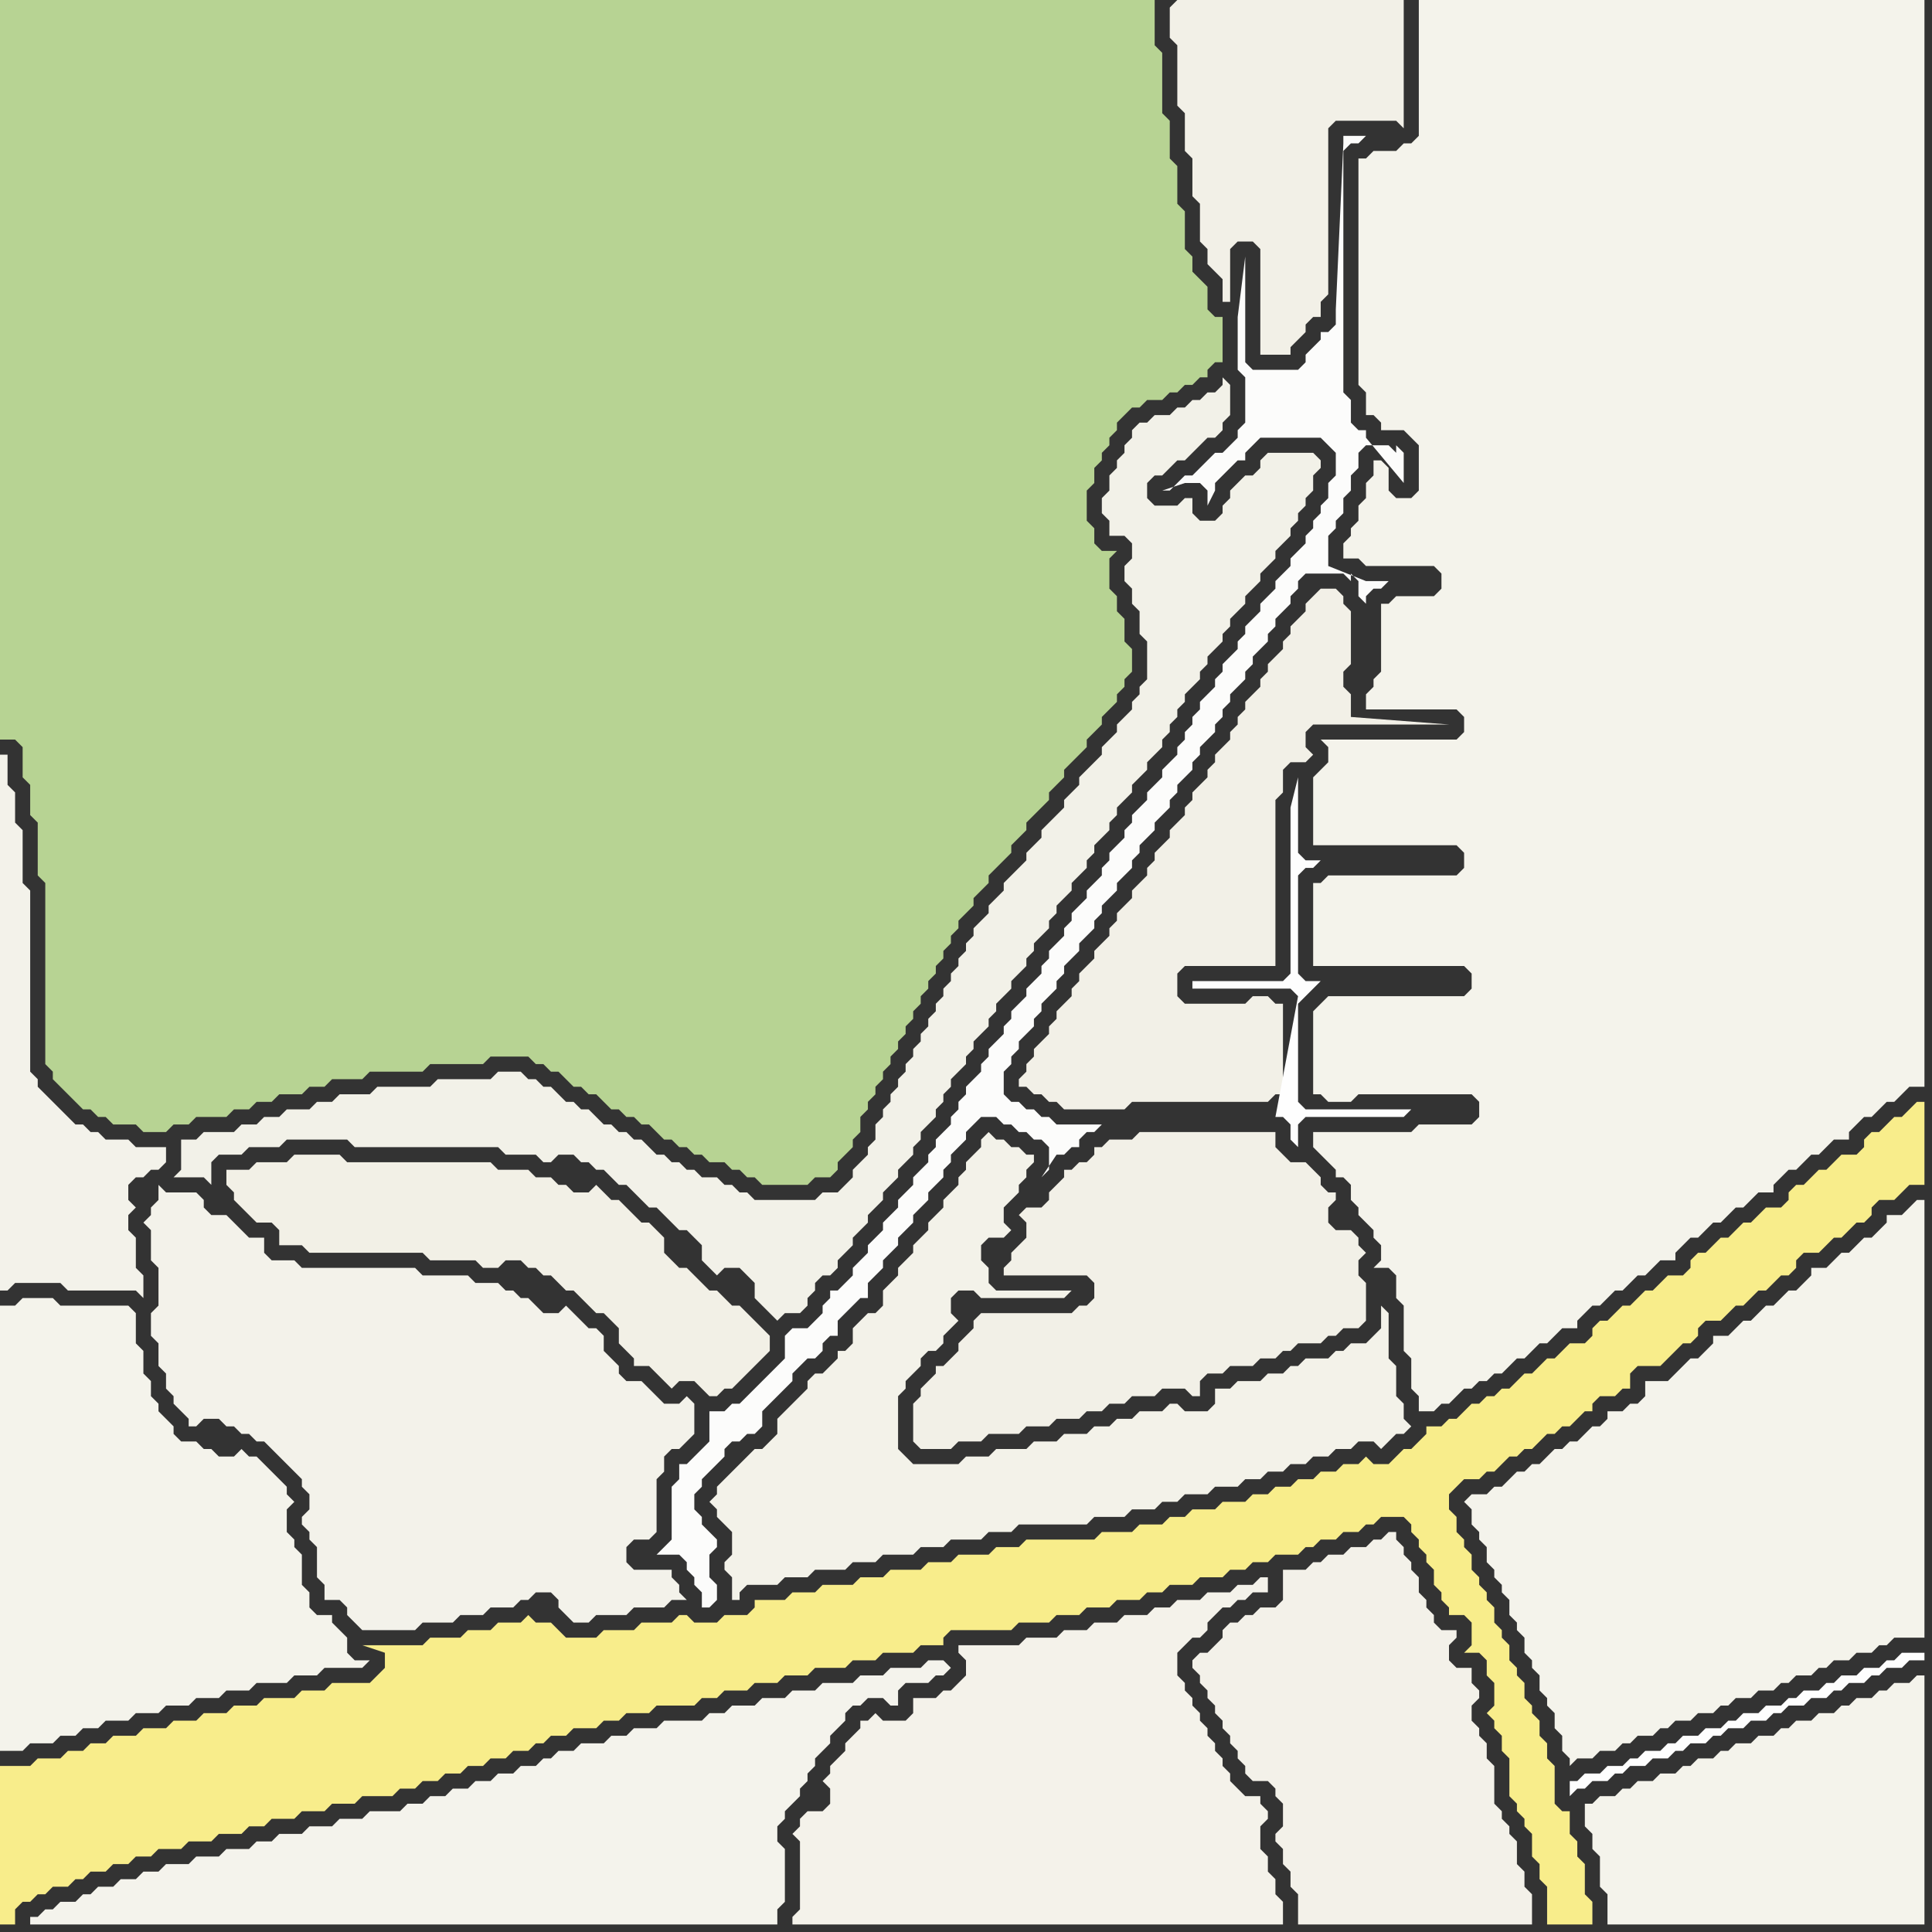 <svg width="256" height="256" xmlns="http://www.w3.org/2000/svg"><rect width="100%" height="100%" fill="#333333" stroke="none"/><script> 
var tempColor;
function hoverPath(evt){
obj = evt.target;
tempColor = obj.getAttribute("fill");
obj.setAttribute("fill","red");
//alert(tempColor);
//obj.setAttribute("stroke","red");}
function recoverPath(evt){
obj = evt.target;
obj.setAttribute("fill", tempColor);
//obj.setAttribute("stroke", tempColor);
}</script><path onmouseover="hoverPath(evt)" onmouseout="recoverPath(evt)" fill="rgb(242,240,231)" d="M  129,176l -1,1 -1,1 0,1 -1,1 -1,1 -1,0 0,1 -1,1 -1,1 0,1 -1,1 0,5 1,1 4,0 1,-1 3,0 1,-1 4,0 1,-1 3,0 1,-1 3,0 1,-1 2,0 1,-1 2,0 1,-1 3,0 1,-1 3,0 1,1 1,0 0,-2 1,-1 2,0 1,-1 3,0 1,-1 2,0 1,-1 1,0 1,-1 3,0 1,-1 1,0 1,-1 2,0 1,-1 0,-5 -1,-1 0,-2 1,-1 -1,-1 0,-1 -1,-1 -2,0 -1,-1 0,-2 1,-1 0,-1 -1,0 -1,-1 0,-1 -1,-1 -1,-1 -2,0 -1,-1 -1,-1 0,-2 -18,0 -1,1 -3,0 -1,1 -1,0 0,1 -1,1 -1,0 -1,1 -1,0 0,1 -1,1 -1,1 0,1 -1,1 -2,0 -1,1 1,1 0,2 -1,1 -1,1 0,1 -1,1 0,1 11,0 1,1 0,2 -1,1 -1,0 -1,1 -12,0 -1,1Z"/>
<path onmouseover="hoverPath(evt)" onmouseout="recoverPath(evt)" fill="rgb(242,240,231)" d="M  174,79l 0,0 -1,1 0,1 -1,1 -1,1 0,1 -1,1 0,1 -1,1 -1,1 0,1 -1,1 0,1 -2,2 0,1 -1,1 0,1 -1,1 0,1 -2,2 0,1 -1,1 0,1 -1,1 -1,1 0,1 -1,1 0,1 -2,2 0,1 -2,2 0,1 -1,1 0,1 -1,1 -1,1 0,1 -1,1 -1,1 0,1 -1,1 0,1 -1,1 -1,1 0,1 -1,1 -1,1 0,1 -1,1 0,1 -2,2 0,1 -1,1 0,1 -1,1 -1,1 0,1 -1,1 0,1 -1,1 0,1 1,0 1,1 1,0 1,1 1,0 1,1 8,0 1,-1 18,0 1,-1 1,0 0,-12 -1,0 -1,-1 -2,0 -1,1 -8,0 -1,-1 0,-3 1,-1 12,0 0,-22 1,-1 0,-3 1,-1 2,0 1,-1 -1,-1 0,-2 1,-1 18,0 -13,-1 0,-3 -1,-1 0,-2 1,-1 0,-7 -1,-1 0,-1 -1,-1 -2,0 -1,1Z"/>
<path onmouseover="hoverPath(evt)" onmouseout="recoverPath(evt)" fill="rgb(244,243,235)" d="M  175,153l 0,0 1,1 1,1 0,1 1,0 1,1 0,2 1,1 0,1 1,1 1,1 0,1 1,1 0,2 -1,1 2,0 1,1 0,3 1,1 0,6 1,1 0,4 1,1 0,2 2,0 1,-1 1,0 2,-2 1,0 1,-1 1,0 1,-1 1,0 1,-1 1,-1 1,0 1,-1 1,-1 1,0 1,-1 1,-1 2,0 0,-1 1,-1 1,-1 1,0 1,-1 1,-1 1,0 1,-1 1,-1 1,0 1,-1 1,-1 2,0 0,-1 1,-1 1,-1 1,0 1,-1 1,-1 1,0 2,-2 1,0 1,-1 1,-1 2,0 0,-1 1,-1 1,-1 1,0 1,-1 1,-1 1,0 1,-1 1,-1 2,0 0,-1 1,-1 1,-1 1,0 1,-1 1,-1 1,0 1,-1 1,-1 2,0 0,-144 -67,0 0,18 -1,1 -1,0 -1,1 -3,0 -1,1 -1,0 0,30 1,1 0,3 1,0 1,1 0,1 3,0 1,1 1,1 0,6 -1,1 -2,0 -1,-1 0,-3 -1,-1 -1,0 0,2 -1,1 0,2 -1,1 0,2 -1,1 0,1 -1,1 0,2 2,0 1,1 9,0 1,1 0,2 -1,1 -5,0 -1,1 -1,0 0,9 -1,1 0,1 -1,1 0,2 12,0 1,1 0,2 -1,1 -18,0 1,1 0,2 -1,1 -1,1 0,9 19,0 1,1 0,2 -1,1 -17,0 -1,1 -1,0 0,11 20,0 1,1 0,2 -1,1 -18,0 -1,1 -1,1 0,11 1,0 1,1 3,0 1,-1 15,0 1,1 0,2 -1,1 -7,0 -1,1 -13,0 0,2 1,1Z"/>
<path onmouseover="hoverPath(evt)" onmouseout="recoverPath(evt)" fill="rgb(243,242,234)" d="M  20,161l 0,0 -1,1 1,1 0,4 1,1 0,5 -1,1 0,3 1,1 0,3 1,1 0,2 1,1 0,1 1,1 1,1 0,1 1,0 1,-1 2,0 1,1 1,0 1,1 1,0 1,1 1,0 1,1 1,1 1,1 1,1 1,1 0,1 1,1 0,2 -1,1 0,1 1,1 0,1 1,1 0,4 1,1 0,2 2,0 1,1 0,1 1,1 1,1 7,0 1,-1 4,0 1,-1 3,0 1,-1 3,0 1,-1 1,0 1,-1 2,0 1,1 0,1 1,1 1,1 2,0 1,-1 4,0 1,-1 4,0 1,-1 2,0 -1,-1 0,-1 -1,-1 0,-1 -5,0 -1,-1 0,-2 1,-1 2,0 1,-1 0,-7 1,-1 0,-2 1,-1 1,0 1,-1 1,-1 0,-4 -1,-1 0,0 -1,1 -2,0 -1,-1 -1,-1 -1,-1 -2,0 -1,-1 0,-1 -1,-1 -1,-1 0,-2 -1,-1 -1,0 -1,-1 -1,-1 -1,-1 -1,1 -2,0 -1,-1 -1,-1 -1,0 -1,-1 -1,0 -1,-1 -3,0 -1,-1 -6,0 -1,-1 -15,0 -1,-1 -3,0 -1,-1 0,-2 -2,0 -1,-1 -1,-1 -1,-1 -2,0 -1,-1 0,-1 -1,-1 -4,0 -1,-1 0,2 -1,1Z"/>
<path onmouseover="hoverPath(evt)" onmouseout="recoverPath(evt)" fill="rgb(252,252,251)" d="M  89,201l 0,3 -1,1 -1,1 3,0 1,1 0,1 1,1 0,1 1,1 0,2 1,0 1,-1 0,-2 -1,-1 0,-3 1,-1 0,-1 -1,-1 -1,-1 0,-1 -1,-1 0,-2 1,-1 0,-1 1,-1 1,-1 1,-1 0,-1 1,-1 1,0 1,-1 1,0 1,-1 0,-2 1,-1 1,-1 1,-1 1,-1 0,-1 2,-2 1,0 1,-1 0,-1 1,-1 1,0 0,-2 1,-1 2,-2 1,0 0,-2 1,-1 1,-1 0,-1 1,-1 1,-1 0,-1 1,-1 1,-1 0,-1 1,-1 1,-1 0,-1 1,-1 1,-1 0,-1 1,-1 0,-1 1,-1 1,-1 0,-1 2,-2 2,0 1,1 1,0 1,1 1,0 1,1 1,0 1,1 0,3 -1,1 2,-3 1,0 1,-1 1,0 0,-1 1,-1 1,0 1,-1 -6,0 -1,-1 -1,0 -1,-1 -1,0 -1,-1 -1,0 -1,-1 0,-3 1,-1 0,-1 1,-1 0,-1 1,-1 1,-1 0,-1 1,-1 0,-1 1,-1 1,-1 0,-1 1,-1 0,-1 1,-1 1,-1 0,-1 1,-1 1,-1 0,-1 1,-1 0,-1 2,-2 0,-1 2,-2 0,-1 1,-1 0,-1 1,-1 1,-1 0,-1 1,-1 1,-1 0,-1 1,-1 0,-1 1,-1 1,-1 0,-1 1,-1 0,-1 2,-2 0,-1 1,-1 0,-1 1,-1 0,-1 1,-1 1,-1 0,-1 1,-1 0,-1 1,-1 1,-1 0,-1 1,-1 0,-1 1,-1 1,-1 0,-1 1,-1 0,-1 1,-1 5,0 1,1 0,-1 1,1 0,2 1,1 0,-1 1,-1 1,0 1,-1 -3,0 -5,-2 0,-4 1,-1 0,-1 1,-1 0,-2 1,-1 0,-2 1,-1 0,-2 1,-1 3,0 1,1 0,-1 1,1 0,4 -5,-6 0,-1 -1,0 -1,-1 0,-3 -1,-1 0,-32 1,-1 1,0 1,-1 -3,0 0,1 -1,22 0,2 -1,1 -1,0 0,1 -1,1 -1,1 0,1 -1,1 -6,0 -1,-1 0,-14 -1,8 0,7 1,1 0,6 -1,1 0,1 -1,1 -1,1 -1,0 -1,1 -2,2 -1,0 -1,1 -1,1 -1,0 3,-1 2,0 1,1 0,2 1,-2 0,-1 2,-2 1,-1 1,0 0,-1 1,-1 1,-1 8,0 1,1 1,1 0,3 -1,1 0,2 -1,1 0,1 -1,1 0,1 -1,1 0,1 -1,1 -1,1 0,1 -1,1 -1,1 0,1 -1,1 -1,1 0,1 -1,1 -1,1 0,1 -1,1 0,1 -2,2 0,1 -1,1 0,1 -1,1 -1,1 0,1 -1,1 0,1 -1,1 0,1 -1,1 0,1 -1,1 -1,1 0,1 -1,1 -1,1 0,1 -1,1 -1,1 0,1 -1,1 0,1 -1,1 -1,1 0,1 -1,1 0,1 -1,1 -1,1 0,1 -1,1 -1,1 0,1 -1,1 0,1 -1,1 -1,1 0,1 -1,1 0,1 -1,1 -1,1 0,1 -1,1 -1,1 0,1 -1,1 0,1 -1,1 -1,1 0,1 -1,1 0,1 -1,1 -1,1 0,1 -1,1 0,1 -1,1 0,1 -2,2 0,1 -1,1 0,1 -1,1 -1,1 0,1 -1,1 -1,1 0,1 -1,1 -1,1 0,1 -1,1 -1,1 0,1 -1,1 -1,1 0,1 -1,1 -1,1 -1,0 0,1 -1,1 0,1 -1,1 -1,1 -2,0 -1,1 0,3 -1,1 -1,1 -2,2 -1,1 -1,1 -1,0 -1,1 -2,0 0,4 -1,1 -2,2 -1,0 0,2 -1,1Z"/>
<path onmouseover="hoverPath(evt)" onmouseout="recoverPath(evt)" fill="rgb(242,240,231)" d="M  155,1l 0,4 1,1 0,8 1,1 0,5 1,1 0,5 1,1 0,5 1,1 0,2 1,1 1,1 0,3 1,0 0,-7 1,-1 2,0 1,1 0,14 4,0 0,-1 1,-1 1,-1 0,-1 1,-1 1,0 0,-2 1,-1 0,-22 1,-1 8,0 1,1 0,-17 -30,0 -1,1Z"/>
<path onmouseover="hoverPath(evt)" onmouseout="recoverPath(evt)" fill="rgb(244,243,235)" d="M  210,241l 0,1 1,1 0,2 1,1 0,4 1,1 0,4 42,0 0,-33 -1,0 -1,1 -2,0 -1,1 -1,0 -1,1 -2,0 -1,1 -1,0 -1,1 -2,0 -1,1 -2,0 -1,1 -1,0 -1,1 -2,0 -1,1 -2,0 -1,1 -1,0 -1,1 -2,0 -1,1 -1,0 -1,1 -2,0 -1,1 -2,0 -1,1 -1,0 -1,1 -2,0 -1,1 -1,0Z"/>
<path onmouseover="hoverPath(evt)" onmouseout="recoverPath(evt)" fill="rgb(248,237,139)" d="M  0,243l 0,12 2,0 0,-2 1,-1 1,0 1,-1 1,0 1,-1 2,0 1,-1 1,0 1,-1 2,0 1,-1 2,0 1,-1 2,0 1,-1 3,0 1,-1 3,0 1,-1 3,0 1,-1 2,0 1,-1 3,0 1,-1 3,0 1,-1 3,0 1,-1 4,0 1,-1 2,0 1,-1 2,0 1,-1 2,0 1,-1 2,0 1,-1 2,0 1,-1 2,0 1,-1 1,0 1,-1 2,0 1,-1 3,0 1,-1 2,0 1,-1 3,0 1,-1 5,0 1,-1 2,0 1,-1 3,0 1,-1 3,0 1,-1 3,0 1,-1 4,0 1,-1 3,0 1,-1 4,0 1,-1 3,0 0,-1 1,-1 8,0 1,-1 4,0 1,-1 3,0 1,-1 3,0 1,-1 3,0 1,-1 2,0 1,-1 3,0 1,-1 3,0 1,-1 2,0 1,-1 2,0 1,-1 3,0 1,-1 1,0 1,-1 2,0 1,-1 2,0 1,-1 1,0 1,-1 3,0 1,1 0,1 1,1 0,1 1,1 0,1 1,1 0,2 1,1 0,1 1,1 0,1 2,0 1,1 0,3 -1,1 2,0 1,1 0,2 1,1 0,3 -1,1 1,1 0,1 1,1 0,2 1,1 0,5 1,1 0,1 1,1 0,1 1,1 0,3 1,1 0,2 1,1 0,5 6,0 0,-3 -1,-1 0,-4 -1,-1 0,-2 -1,-1 0,-3 -1,0 -1,-1 0,-5 -1,-1 0,-2 -1,-1 0,-2 -1,-1 0,-1 -1,-1 0,-2 -1,-1 0,-1 -1,-1 0,-2 -1,-1 0,-1 -1,-1 0,-2 -1,-1 0,-1 -1,-1 0,-1 -1,-1 0,-2 -1,-1 0,-1 -1,-1 0,-2 -1,-1 0,-2 1,-1 1,-1 2,0 1,-1 1,0 1,-1 1,-1 1,0 1,-1 1,0 1,-1 1,-1 1,0 1,-1 1,0 1,-1 1,-1 1,0 0,-1 1,-1 2,0 1,-1 1,0 0,-2 1,-1 3,0 1,-1 1,-1 1,-1 1,0 1,-1 0,-1 1,-1 2,0 1,-1 1,-1 1,0 1,-1 1,-1 1,0 1,-1 1,-1 1,0 1,-1 0,-1 1,-1 2,0 1,-1 1,-1 1,0 1,-1 1,-1 1,0 1,-1 0,-1 1,-1 2,0 1,-1 1,-1 2,0 0,-11 -1,0 -1,1 0,0 -1,1 -1,0 -1,1 -1,1 -1,0 -1,1 0,1 -1,1 -2,0 -1,1 -1,1 -1,0 -1,1 -1,1 -1,0 -1,1 0,1 -1,1 -2,0 -1,1 -1,1 -1,0 -1,1 -1,1 -1,0 -1,1 -1,1 -1,0 -1,1 0,1 -1,1 -2,0 -1,1 -1,1 -1,0 -1,1 -1,1 -1,0 -1,1 -1,1 -1,0 -1,1 0,1 -1,1 -2,0 -1,1 -1,1 -1,0 -1,1 -1,1 -1,0 -1,1 -1,1 -1,0 -1,1 -1,0 -1,1 -1,0 -1,1 -1,1 -1,0 -1,1 -2,0 0,1 -1,1 -1,1 -1,0 -1,1 -1,1 -2,0 -1,-1 -1,1 -2,0 -1,1 -2,0 -1,1 -2,0 -1,1 -2,0 -1,1 -2,0 -1,1 -3,0 -1,1 -3,0 -1,1 -2,0 -1,1 -3,0 -1,1 -4,0 -1,1 -9,0 -1,1 -3,0 -1,1 -4,0 -1,1 -3,0 -1,1 -4,0 -1,1 -3,0 -1,1 -4,0 -1,1 -3,0 -1,1 -4,0 0,1 -1,1 -3,0 -1,1 -3,0 -1,-1 -1,0 -1,1 -4,0 -1,1 -4,0 -1,1 -4,0 -1,-1 -1,-1 -2,0 -1,-1 -1,1 -3,0 -1,1 -3,0 -1,1 -4,0 -1,1 -8,0 3,1 0,2 -2,2 -5,0 -1,1 -3,0 -1,1 -4,0 -1,1 -3,0 -1,1 -3,0 -1,1 -3,0 -1,1 -3,0 -1,1 -3,0 -1,1 -2,0 -1,1 -2,0 -1,1 -3,0 -1,1 -4,0Z"/>
<path onmouseover="hoverPath(evt)" onmouseout="recoverPath(evt)" fill="rgb(242,241,232)" d="M  41,147l -3,0 -1,1 -2,0 -1,1 -2,0 -1,1 -4,0 -1,1 -2,0 0,4 -1,1 4,0 1,1 0,-3 1,-1 3,0 1,-1 4,0 1,-1 8,0 1,1 19,0 1,1 4,0 1,1 1,0 1,-1 2,0 1,1 1,0 1,1 1,0 1,1 1,1 1,0 1,1 1,1 1,1 1,0 1,1 1,1 1,1 1,0 1,1 1,1 0,2 1,1 1,1 1,-1 2,0 1,1 1,1 0,2 1,1 1,1 1,1 1,-1 2,0 1,-1 0,-1 1,-1 0,-1 1,-1 1,0 1,-1 0,-1 1,-1 1,-1 0,-1 1,-1 1,-1 0,-1 1,-1 1,-1 0,-1 1,-1 1,-1 0,-1 2,-2 0,-1 1,-1 0,-1 1,-1 1,-1 0,-1 1,-1 0,-1 1,-1 0,-1 1,-1 1,-1 0,-1 1,-1 0,-1 2,-2 0,-1 1,-1 0,-1 2,-2 0,-1 1,-1 1,-1 0,-1 1,-1 0,-1 1,-1 1,-1 0,-1 1,-1 0,-1 1,-1 1,-1 0,-1 1,-1 1,-1 0,-1 1,-1 0,-1 1,-1 1,-1 0,-1 1,-1 0,-1 1,-1 1,-1 0,-1 1,-1 1,-1 0,-1 1,-1 1,-1 0,-1 1,-1 0,-1 1,-1 0,-1 1,-1 0,-1 1,-1 1,-1 0,-1 1,-1 0,-1 1,-1 1,-1 0,-1 1,-1 0,-1 1,-1 1,-1 0,-1 1,-1 1,-1 0,-1 1,-1 1,-1 0,-1 1,-1 1,-1 0,-1 1,-1 0,-1 1,-1 0,-1 1,-1 0,-2 1,-1 0,-1 -1,-1 -6,0 -1,1 0,1 -1,1 -1,0 -2,2 0,1 -1,1 0,1 -1,1 -2,0 -1,-1 0,-2 -1,0 -1,1 -3,0 -1,-1 0,-2 1,-1 1,0 2,-2 1,0 1,-1 1,-1 1,-1 1,0 1,-1 0,-1 1,-1 0,-4 -1,-1 0,1 -1,1 -1,0 -1,1 -1,0 -1,1 -1,0 -1,1 -2,0 -1,1 -1,0 -1,1 0,1 -1,1 0,1 -1,1 0,1 -1,1 0,2 -1,1 0,2 1,1 0,2 2,0 1,1 0,2 -1,1 0,2 1,1 0,2 1,1 0,3 1,1 0,5 -1,1 0,1 -1,1 0,1 -1,1 -1,1 0,1 -1,1 -1,1 0,1 -1,1 -1,1 -1,1 0,1 -2,2 0,1 -2,2 -1,1 0,1 -1,1 -1,1 0,1 -1,1 -1,1 -1,1 0,1 -2,2 0,1 -1,1 -1,1 0,1 -1,1 0,1 -1,1 0,1 -1,1 0,1 -1,1 0,1 -1,1 0,1 -1,1 0,1 -1,1 0,1 -1,1 0,1 -1,1 0,1 -1,1 0,1 -1,1 0,1 -1,1 0,1 -1,1 0,2 -1,1 0,1 -1,1 -1,1 0,1 -1,1 -1,1 -2,0 -1,1 -8,0 -1,-1 -1,0 -1,-1 -1,0 -1,-1 -2,0 -1,-1 -1,0 -1,-1 -1,0 -1,-1 -1,0 -1,-1 -1,-1 -1,0 -1,-1 -1,0 -1,-1 -1,0 -1,-1 -1,-1 -1,0 -1,-1 -1,0 -1,-1 -1,-1 -1,0 -1,-1 -1,0 -1,-1 -3,0 -1,1 -7,0 -1,1 -7,0 -1,1 -4,0 -1,1 -2,0 -1,1Z"/>
<path onmouseover="hoverPath(evt)" onmouseout="recoverPath(evt)" fill="rgb(243,242,233)" d="M  98,194l 0,0 -1,1 -1,1 -1,1 0,1 -1,1 1,1 0,1 1,1 1,1 0,3 -1,1 0,1 1,1 0,3 1,0 0,-1 1,-1 4,0 1,-1 3,0 1,-1 4,0 1,-1 3,0 1,-1 4,0 1,-1 3,0 1,-1 4,0 1,-1 3,0 1,-1 9,0 1,-1 4,0 1,-1 3,0 1,-1 2,0 1,-1 3,0 1,-1 3,0 1,-1 2,0 1,-1 2,0 1,-1 2,0 1,-1 2,0 1,-1 2,0 1,-1 2,0 1,1 1,-1 1,-1 1,0 1,-1 -1,-1 0,-2 -1,-1 0,-4 -1,-1 0,-6 -1,-1 0,3 -1,1 -1,1 -2,0 -1,1 -1,0 -1,1 -3,0 -1,1 -1,0 -1,1 -2,0 -1,1 -3,0 -1,1 -2,0 0,2 -1,1 -3,0 -1,-1 -1,0 -1,1 -3,0 -1,1 -2,0 -1,1 -2,0 -1,1 -3,0 -1,1 -3,0 -1,1 -4,0 -1,1 -3,0 -1,1 -6,0 -1,-1 -1,-1 0,-7 1,-1 0,-1 1,-1 1,-1 0,-1 1,-1 1,0 1,-1 0,-1 1,-1 1,-1 -1,-1 0,-2 1,-1 2,0 1,1 11,0 1,-1 -10,0 -1,-1 0,-2 -1,-1 0,-2 1,-1 2,0 1,-1 -1,-1 0,-2 1,-1 1,-1 0,-1 1,-1 0,-1 1,-1 0,-1 -1,0 -1,-1 -1,0 -1,-1 -1,0 -1,-1 -1,1 0,1 -1,1 -1,1 0,1 -1,1 0,1 -1,1 -1,1 0,1 -1,1 -1,1 0,1 -1,1 -1,1 0,1 -1,1 -1,1 0,1 -1,1 -1,1 0,2 -1,1 -1,0 -1,1 -1,1 0,2 -1,1 -1,0 0,1 -1,1 -1,1 -1,0 -1,1 0,1 -1,1 -1,1 -1,1 -1,1 0,2 -1,1 -1,1 -1,0 -1,1 -1,1Z"/>
<path onmouseover="hoverPath(evt)" onmouseout="recoverPath(evt)" fill="rgb(242,240,230)" d="M  33,155l -3,0 0,2 1,1 0,1 1,1 2,2 2,0 1,1 0,2 3,0 1,1 15,0 1,1 6,0 1,1 2,0 1,-1 2,0 1,1 1,0 1,1 1,0 1,1 1,1 1,0 2,2 1,1 1,0 1,1 1,1 0,2 1,1 1,1 0,1 2,0 1,1 2,2 1,-1 2,0 1,1 1,1 1,0 1,-1 1,0 1,-1 1,-1 1,-1 1,-1 1,-1 0,-2 -1,-1 0,0 -1,-1 -1,-1 -1,-1 -1,0 -1,-1 -1,-1 -1,0 -1,-1 -1,-1 -1,-1 -1,0 -1,-1 -1,-1 0,-2 -1,-1 -1,-1 -1,0 -1,-1 -1,-1 -1,-1 -1,0 -1,-1 -1,-1 -1,1 -2,0 -1,-1 -1,0 -1,-1 -2,0 -1,-1 -4,0 -1,-1 -19,0 -1,-1 -6,0 -1,1 -4,0 -1,1Z"/>
<path onmouseover="hoverPath(evt)" onmouseout="recoverPath(evt)" fill="rgb(254,254,254)" d="M  169,148l 1,0 1,1 0,2 1,1 0,-3 1,-1 13,0 1,-1 -14,0 -1,-1 0,-13 1,-1 2,-2 -2,0 -1,-1 0,-13 1,-1 1,0 1,-1 -2,0 -1,-1 0,-10 -1,4 0,22 -1,1 -12,0 0,1 13,0 1,1 -3,16Z"/>
<path onmouseover="hoverPath(evt)" onmouseout="recoverPath(evt)" fill="rgb(254,254,254)" d="M  209,236l -1,0 0,2 1,-1 1,0 1,-1 2,0 1,-1 1,0 1,-1 2,0 1,-1 2,0 1,-1 1,0 1,-1 2,0 1,-1 1,0 1,-1 2,0 1,-1 2,0 1,-1 1,0 1,-1 2,0 1,-1 2,0 1,-1 1,0 1,-1 2,0 1,-1 1,0 1,-1 2,0 1,-1 2,0 0,-1 -3,0 -1,1 -1,0 -1,1 -2,0 -1,1 -2,0 -1,1 -1,0 -1,1 -2,0 -1,1 -1,0 -1,1 -2,0 -1,1 -2,0 -1,1 -1,0 -1,1 -2,0 -1,1 -2,0 -1,1 -1,0 -1,1 -2,0 -1,1 -1,0 -1,1 -2,0 -1,1 -2,0 -1,1Z"/>
<path onmouseover="hoverPath(evt)" onmouseout="recoverPath(evt)" fill="rgb(183,211,147)" d="M  6,117l 0,24 1,1 0,1 2,2 1,1 1,1 1,0 1,1 1,0 1,1 3,0 1,1 3,0 1,-1 2,0 1,-1 4,0 1,-1 2,0 1,-1 2,0 1,-1 3,0 1,-1 2,0 1,-1 4,0 1,-1 7,0 1,-1 7,0 1,-1 5,0 1,1 1,0 1,1 1,0 1,1 1,1 1,0 1,1 1,0 1,1 1,1 1,0 1,1 1,0 1,1 1,0 1,1 1,1 1,0 1,1 1,0 1,1 1,0 1,1 2,0 1,1 1,0 1,1 1,0 1,1 6,0 1,-1 2,0 1,-1 0,-1 1,-1 1,-1 0,-1 1,-1 0,-2 1,-1 0,-1 1,-1 0,-1 1,-1 0,-1 1,-1 0,-1 1,-1 0,-1 1,-1 0,-1 1,-1 0,-1 1,-1 0,-1 1,-1 0,-1 1,-1 0,-1 1,-1 0,-1 1,-1 0,-1 1,-1 0,-1 1,-1 1,-1 0,-1 1,-1 1,-1 0,-1 1,-1 2,-2 0,-1 2,-2 0,-1 2,-2 1,-1 0,-1 1,-1 1,-1 0,-1 1,-1 1,-1 1,-1 0,-1 1,-1 1,-1 0,-1 1,-1 1,-1 0,-1 1,-1 0,-1 1,-1 0,-3 -1,-1 0,-3 -1,-1 0,-2 -1,-1 0,-4 1,-1 -2,0 -1,-1 0,-2 -1,-1 0,-4 1,-1 0,-2 1,-1 0,-1 1,-1 0,-1 1,-1 0,-1 1,-1 1,-1 1,0 1,-1 2,0 1,-1 1,0 1,-1 1,0 1,-1 1,0 0,-1 1,-1 1,0 0,-6 -1,0 -1,-1 0,-3 -1,-1 -1,-1 0,-2 -1,-1 0,-5 -1,-1 0,-5 -1,-1 0,-5 -1,-1 0,-8 -1,-1 0,-6 -153,0 0,98 2,0 1,1 0,4 1,1 0,4 1,1 0,7 1,1Z"/>
<path onmouseover="hoverPath(evt)" onmouseout="recoverPath(evt)" fill="rgb(243,242,234)" d="M  17,157l 0,0 1,-1 1,0 1,-1 1,0 1,-1 0,-2 -4,0 -1,-1 -3,0 -1,-1 -1,0 -1,-1 -1,0 -1,-1 -1,-1 -1,-1 -1,-1 -1,-1 0,-1 -1,-1 0,-24 -1,-1 0,-7 -1,-1 0,-4 -1,-1 0,-4 -1,0 0,71 1,0 1,-1 6,0 1,1 9,0 1,1 0,-3 -1,-1 0,-4 -1,-1 0,-2 1,-1 -1,-1Z"/>
<path onmouseover="hoverPath(evt)" onmouseout="recoverPath(evt)" fill="rgb(243,241,233)" d="M  170,239l 0,3 -1,1 0,1 1,1 0,2 1,1 0,2 1,1 0,4 31,0 0,-4 -1,-1 0,-2 -1,-1 0,-3 -1,-1 0,-1 -1,-1 0,-1 -1,-1 0,-5 -1,-1 0,-2 -1,-1 0,-1 -1,-1 0,-2 1,-1 0,-1 -1,-1 0,-2 -2,0 -1,-1 0,-2 1,-1 0,-1 -2,0 -1,-1 0,-1 -1,-1 0,-1 -1,-1 0,-2 -1,-1 0,-1 -1,-1 0,-1 -1,-1 0,-1 -1,0 -1,1 -1,0 -1,1 -2,0 -1,1 -2,0 -1,1 -1,0 -1,1 -3,0 0,4 -1,1 -2,0 -1,1 -1,0 -1,1 -1,0 -1,1 0,1 -1,1 -1,1 -1,0 -1,1 0,1 1,1 0,1 1,1 0,1 1,1 0,1 1,1 0,1 1,1 0,1 1,1 0,1 1,1 0,1 1,1 2,0 1,1 0,1 1,1Z"/>
<path onmouseover="hoverPath(evt)" onmouseout="recoverPath(evt)" fill="rgb(244,243,236)" d="M  5,254l -1,0 0,1 99,0 0,-2 1,-1 0,-7 -1,-1 0,-2 1,-1 0,-1 1,-1 1,-1 0,-1 1,-1 0,-1 1,-1 0,-1 1,-1 1,-1 0,-1 1,-1 1,-1 0,-1 1,-1 1,0 1,-1 2,0 1,1 1,0 0,-2 1,-1 3,0 1,-1 1,0 1,-1 -1,-1 -2,0 -1,1 -4,0 -1,1 -3,0 -1,1 -4,0 -1,1 -3,0 -1,1 -3,0 -1,1 -3,0 -1,1 -2,0 -1,1 -5,0 -1,1 -3,0 -1,1 -2,0 -1,1 -3,0 -1,1 -2,0 -1,1 -1,0 -1,1 -2,0 -1,1 -2,0 -1,1 -2,0 -1,1 -2,0 -1,1 -2,0 -1,1 -2,0 -1,1 -4,0 -1,1 -3,0 -1,1 -3,0 -1,1 -3,0 -1,1 -2,0 -1,1 -3,0 -1,1 -3,0 -1,1 -3,0 -1,1 -2,0 -1,1 -2,0 -1,1 -2,0 -1,1 -1,0 -1,1 -2,0 -1,1 -1,0 -1,1Z"/>
<path onmouseover="hoverPath(evt)" onmouseout="recoverPath(evt)" fill="rgb(244,243,235)" d="M  0,175l 0,57 3,0 1,-1 3,0 1,-1 2,0 1,-1 2,0 1,-1 3,0 1,-1 3,0 1,-1 3,0 1,-1 3,0 1,-1 3,0 1,-1 4,0 1,-1 3,0 1,-1 5,0 1,-1 -2,0 -1,-1 0,-2 -1,-1 -1,-1 0,-1 -2,0 -1,-1 0,-2 -1,-1 0,-4 -1,-1 0,-1 -1,-1 0,-3 1,-1 -1,-1 0,-1 -1,-1 -1,-1 -1,-1 -1,-1 -1,0 -1,-1 -1,1 -2,0 -1,-1 -1,0 -1,-1 -2,0 -1,-1 0,-1 -1,-1 -1,-1 0,-1 -1,-1 0,-2 -1,-1 0,-3 -1,-1 0,-4 -1,-1 -9,0 -1,-1 -4,0 -1,1 -2,0Z"/>
<path onmouseover="hoverPath(evt)" onmouseout="recoverPath(evt)" fill="rgb(244,242,234)" d="M  115,228l -1,0 0,1 -1,1 -1,1 0,1 -1,1 -1,1 0,1 -1,1 1,1 0,2 -1,1 -2,0 -1,1 0,1 -1,1 1,1 0,9 -1,1 0,1 65,0 0,-3 -1,-1 0,-2 -1,-1 0,-2 -1,-1 0,-3 1,-1 0,-1 -1,-1 0,-1 -2,0 -1,-1 -1,-1 0,-1 -1,-1 0,-1 -1,-1 0,-1 -1,-1 0,-1 -1,-1 0,-1 -1,-1 0,-1 -1,-1 0,-1 -1,-1 0,-3 1,-1 1,-1 1,0 1,-1 0,-1 1,-1 1,-1 1,0 1,-1 1,0 1,-1 2,0 0,-2 -1,0 -1,1 -2,0 -1,1 -3,0 -1,1 -3,0 -1,1 -2,0 -1,1 -3,0 -1,1 -3,0 -1,1 -3,0 -1,1 -4,0 -1,1 -8,0 0,1 1,1 0,2 -1,1 -1,1 -1,0 -1,1 -3,0 0,2 -1,1 -3,0 -1,-1 -1,1Z"/>
<path onmouseover="hoverPath(evt)" onmouseout="recoverPath(evt)" fill="rgb(244,243,235)" d="M  194,199l 0,0 1,1 0,2 1,1 0,1 1,1 0,2 1,1 0,1 1,1 0,1 1,1 0,2 1,1 0,1 1,1 0,2 1,1 0,1 1,1 0,2 1,1 0,1 1,1 0,2 1,1 0,2 1,1 0,1 1,-1 2,0 1,-1 2,0 1,-1 1,0 1,-1 2,0 1,-1 1,0 1,-1 2,0 1,-1 2,0 1,-1 1,0 1,-1 2,0 1,-1 2,0 1,-1 1,0 1,-1 2,0 1,-1 1,0 1,-1 2,0 1,-1 2,0 1,-1 1,0 1,-1 4,0 0,-58 -1,0 -2,2 -2,0 0,1 -1,1 -1,1 -1,0 -1,1 -1,1 -1,0 -1,1 -1,1 -2,0 0,1 -1,1 -1,1 -1,0 -1,1 -1,1 -1,0 -1,1 -1,1 -1,0 -1,1 -1,1 -2,0 0,1 -1,1 -1,1 -1,0 -1,1 -1,1 -1,1 -3,0 0,2 -1,1 -1,0 -1,1 -2,0 0,1 -1,1 -1,0 -1,1 -1,1 -1,0 -1,1 -1,0 -1,1 -1,1 -1,0 -1,1 -1,0 -1,1 -1,1 -1,0 -1,1 -2,0 -1,1Z"/>
</svg>